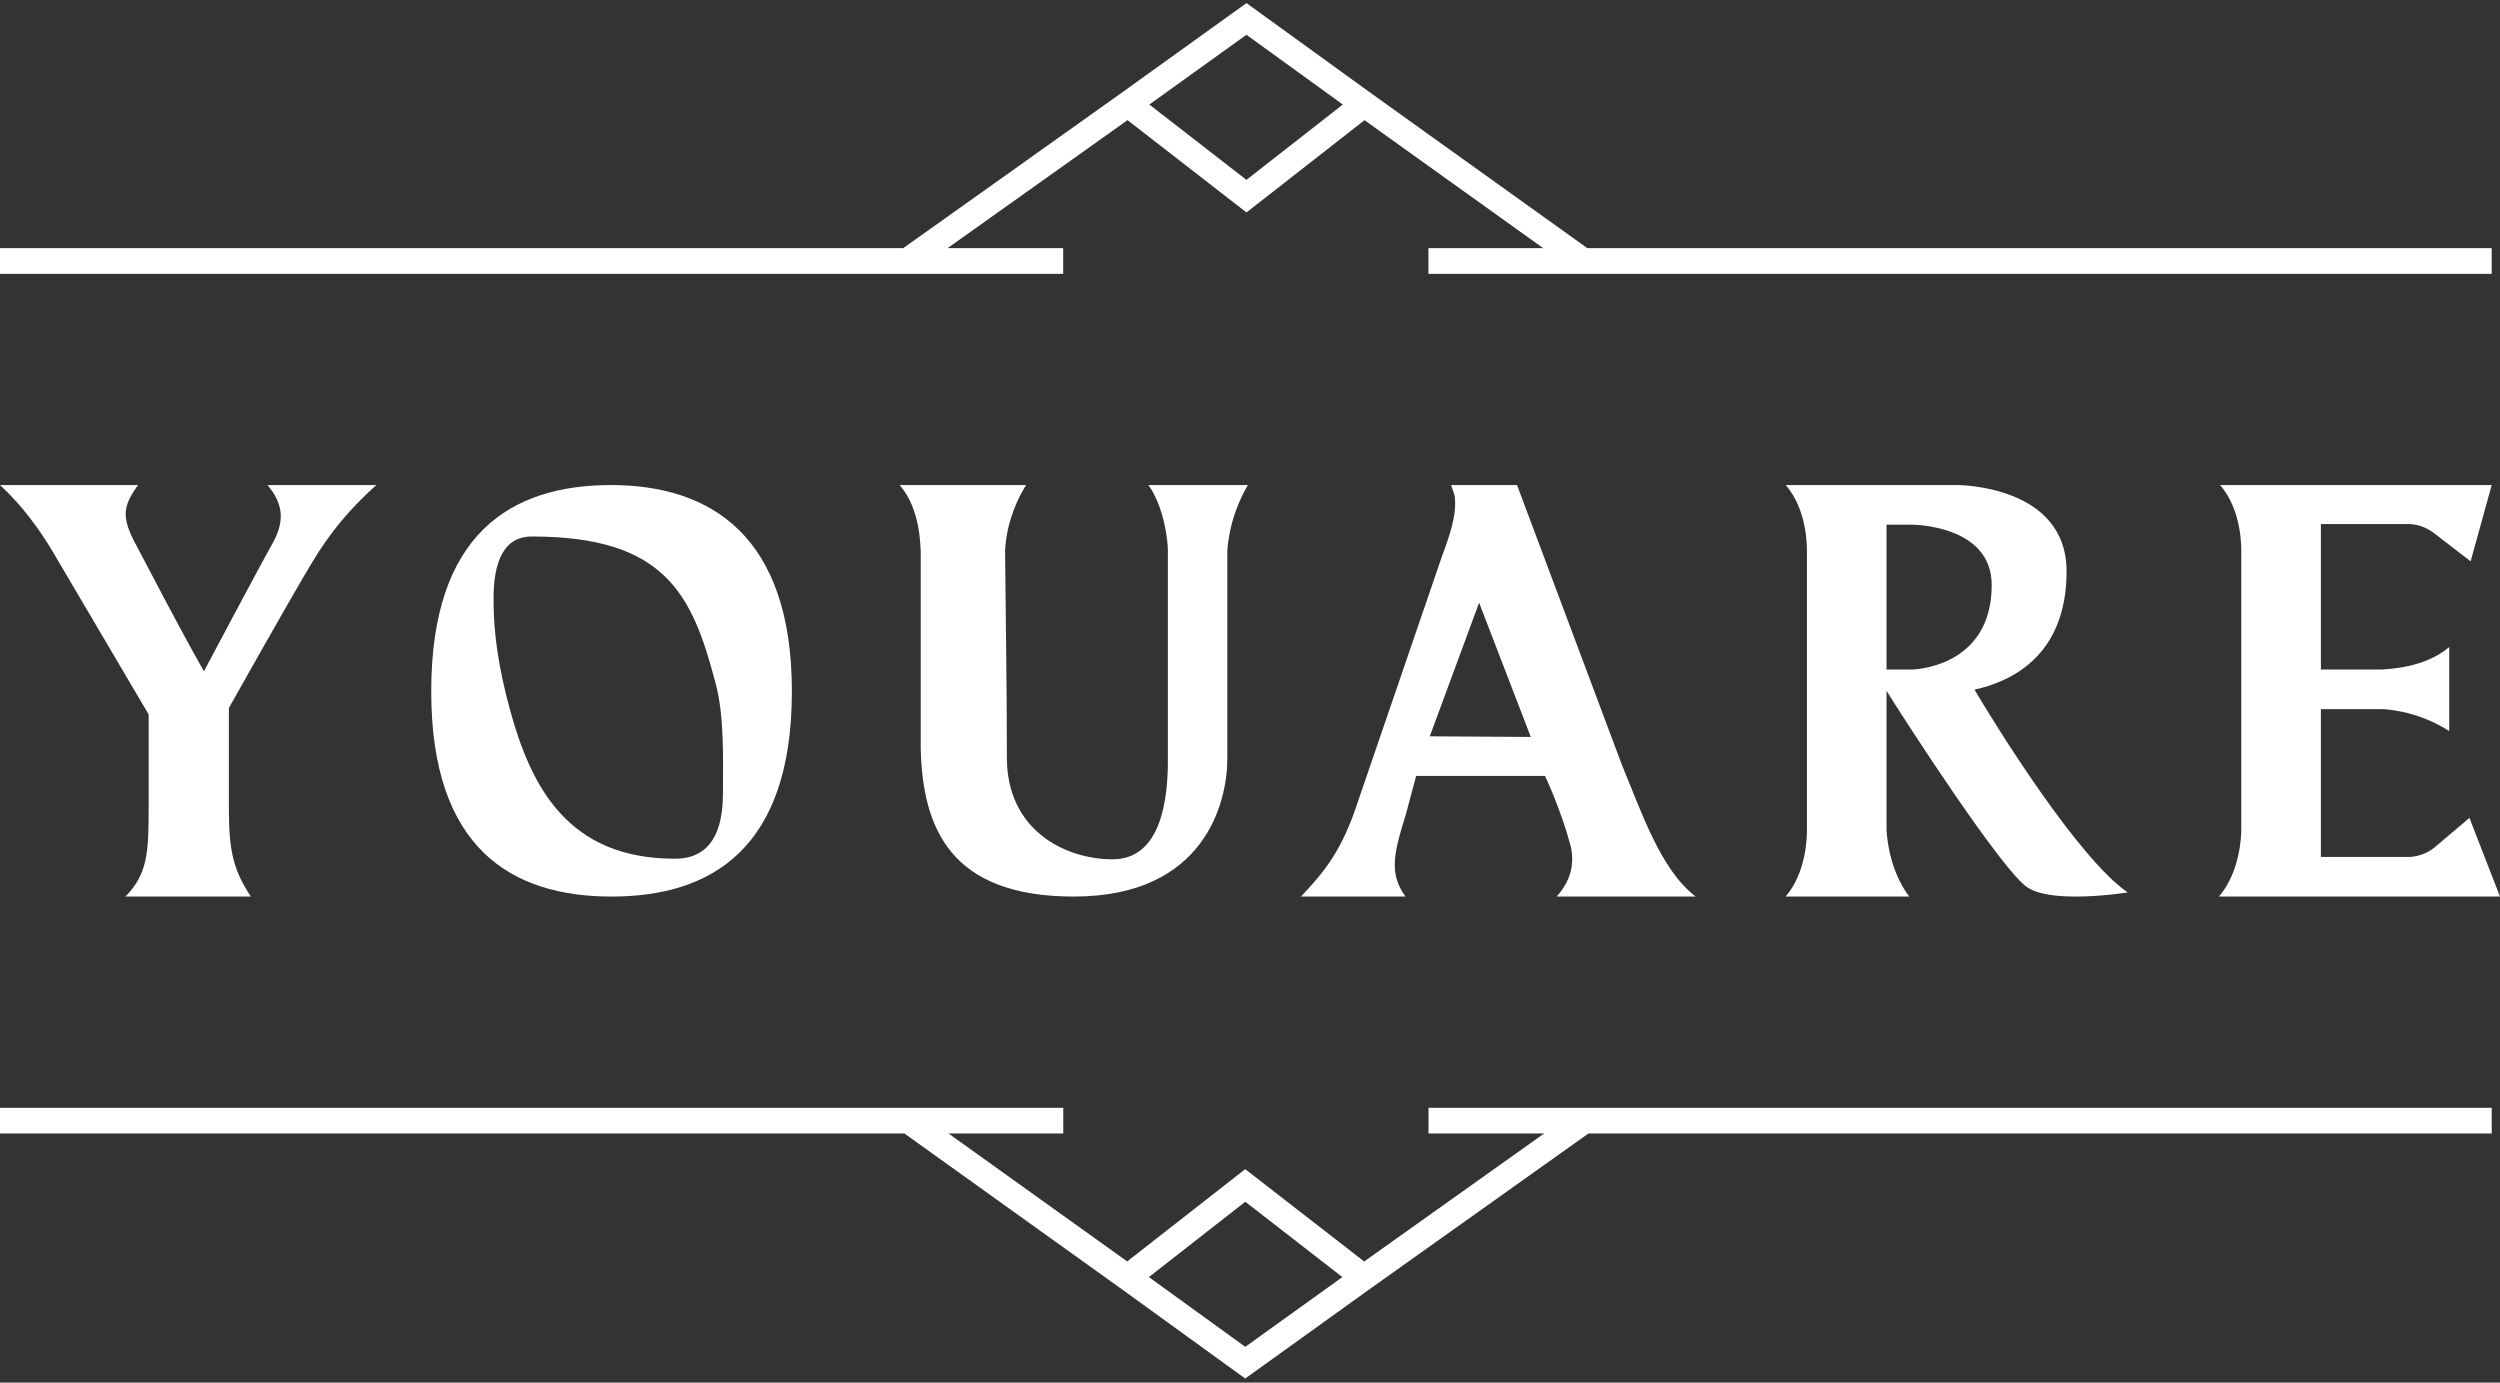 <svg width="132" height="73" viewBox="0 0 132 73" fill="none" xmlns="http://www.w3.org/2000/svg">
<rect x="0" y="0" width="132" height="73" fill="#333333" stroke="none"/>
<path d="M72.029 5.498L65.813 1L59.551 5.498M72.029 5.498L65.813 10.357L59.551 5.498M72.029 5.498L75.421 7.928L83.592 13.78M59.551 5.498L56.136 7.928L47.908 13.78M47.908 13.78H56.136M47.908 13.78H0M47.908 13.78H53.225M83.592 13.78H78.337M83.592 13.78H75.421M83.592 13.78H131.562" stroke="white" stroke-width="1.357"/>
<path d="M59.533 67.451L65.749 71.949L72.011 67.451M59.533 67.451L65.749 62.592L72.011 67.451M59.533 67.451L56.141 65.022L47.97 59.169M72.011 67.451L75.426 65.022L83.654 59.169M83.654 59.169L75.426 59.169M83.654 59.169L131.562 59.169M83.654 59.169L78.337 59.169M47.97 59.169L53.225 59.169M47.97 59.169L56.141 59.169M47.97 59.169L1.25459e-05 59.169" stroke="white" stroke-width="1.357"/>
<path d="M14.124 25.611C14.908 26.548 15.065 27.422 14.437 28.608C13.779 29.763 10.767 35.444 10.767 35.444C9.198 32.666 7.755 29.826 7.065 28.546C6.406 27.235 6.532 26.673 7.285 25.611H0C1.161 26.673 2.077 27.953 2.736 29.045C3.395 30.169 7.849 37.723 7.849 37.723V42.531C7.849 44.965 7.817 46.12 6.625 47.338H13.244C12.366 45.996 12.085 45.028 12.085 42.749V37.38C12.085 37.38 15.504 31.293 16.477 29.701C17.449 28.077 18.484 26.86 19.865 25.611H14.124Z" fill="white"/>
<path d="M32.26 25.611C26.99 25.611 22.769 28.171 22.769 36.506C22.769 44.809 27.018 47.338 32.289 47.338C37.559 47.338 41.811 44.809 41.811 36.506C41.811 28.296 37.53 25.611 32.26 25.611ZM38.172 41.875C38.172 43.873 37.545 45.34 35.631 45.34C30.016 45.34 28.039 41.594 26.91 37.411C26.345 35.351 26.063 33.447 26.063 31.886C26 29.513 26.69 28.327 28.071 28.327C35.098 28.327 36.541 31.355 37.764 36.006C38.266 37.786 38.172 40.252 38.172 41.875Z" fill="white"/>
<path d="M60.637 25.611C61.484 26.798 61.664 28.608 61.664 29.045C61.664 29.045 61.664 38.223 61.664 40.158C61.664 42.094 61.351 45.371 58.747 45.371C56.237 45.371 53.163 43.842 53.163 40.002C53.163 36.194 53.1 32.76 53.069 29.139C53.069 29.139 53.046 27.422 54.176 25.611H47.503C48.632 26.922 48.583 28.858 48.614 29.108V39.503C48.708 43.717 50.172 47.338 56.697 47.338C63.63 47.338 64.802 42.343 64.802 40.065C64.802 37.817 64.802 29.139 64.802 29.139C64.802 29.139 64.821 27.422 65.888 25.611H60.637Z" fill="white"/>
<path d="M89.532 47.338C87.681 45.933 86.661 42.843 85.657 40.439L80.099 25.611H76.617C76.774 26.111 76.833 26.099 76.833 26.567C76.833 27.285 76.622 28.077 76.152 29.326L71.478 42.968C70.725 44.997 69.943 46.027 68.688 47.338H74.209C73.801 46.776 73.642 46.245 73.642 45.652C73.642 44.934 73.893 44.092 74.238 42.968L74.771 40.97H81.579C81.579 40.97 82.395 42.687 82.928 44.653C83.147 45.621 82.945 46.495 82.192 47.338H89.532ZM75.493 38.878L78.097 31.823L80.826 38.91L75.493 38.878Z" fill="white"/>
<path d="M104.252 36.412C106.134 36.006 109.115 34.664 109.115 30.169C109.115 25.58 103.323 25.611 103.323 25.611H94.288C95.418 26.922 95.406 28.827 95.406 29.108V43.81C95.406 44.092 95.41 46.027 94.281 47.338H100.806C99.645 45.808 99.609 43.779 99.609 43.779V36.475C100.613 38.098 105.786 46.089 107.072 46.87C107.668 47.244 108.641 47.338 109.613 47.338C110.994 47.338 112.342 47.12 112.342 47.12C109.739 45.34 105.413 38.379 104.252 36.412ZM100.958 35.351H99.609V27.703H100.958C100.958 27.703 105.162 27.703 105.162 30.887C105.162 35.288 100.958 35.351 100.958 35.351Z" fill="white"/>
<path d="M128.504 44.778C128.127 45.059 127.72 45.215 127.249 45.246H122.543V37.442H125.743C125.743 37.442 127.5 37.442 129.319 38.597V34.165C128.002 35.288 126.057 35.32 125.774 35.351H122.543V27.672H127.249C127.72 27.703 128.127 27.859 128.504 28.14L130.449 29.638L131.562 25.611H117.224C118.353 26.922 118.34 28.827 118.34 29.108V43.81C118.34 44.092 118.291 46.027 117.161 47.338H132L130.386 43.186L128.504 44.778Z" fill="white"/>
</svg>
